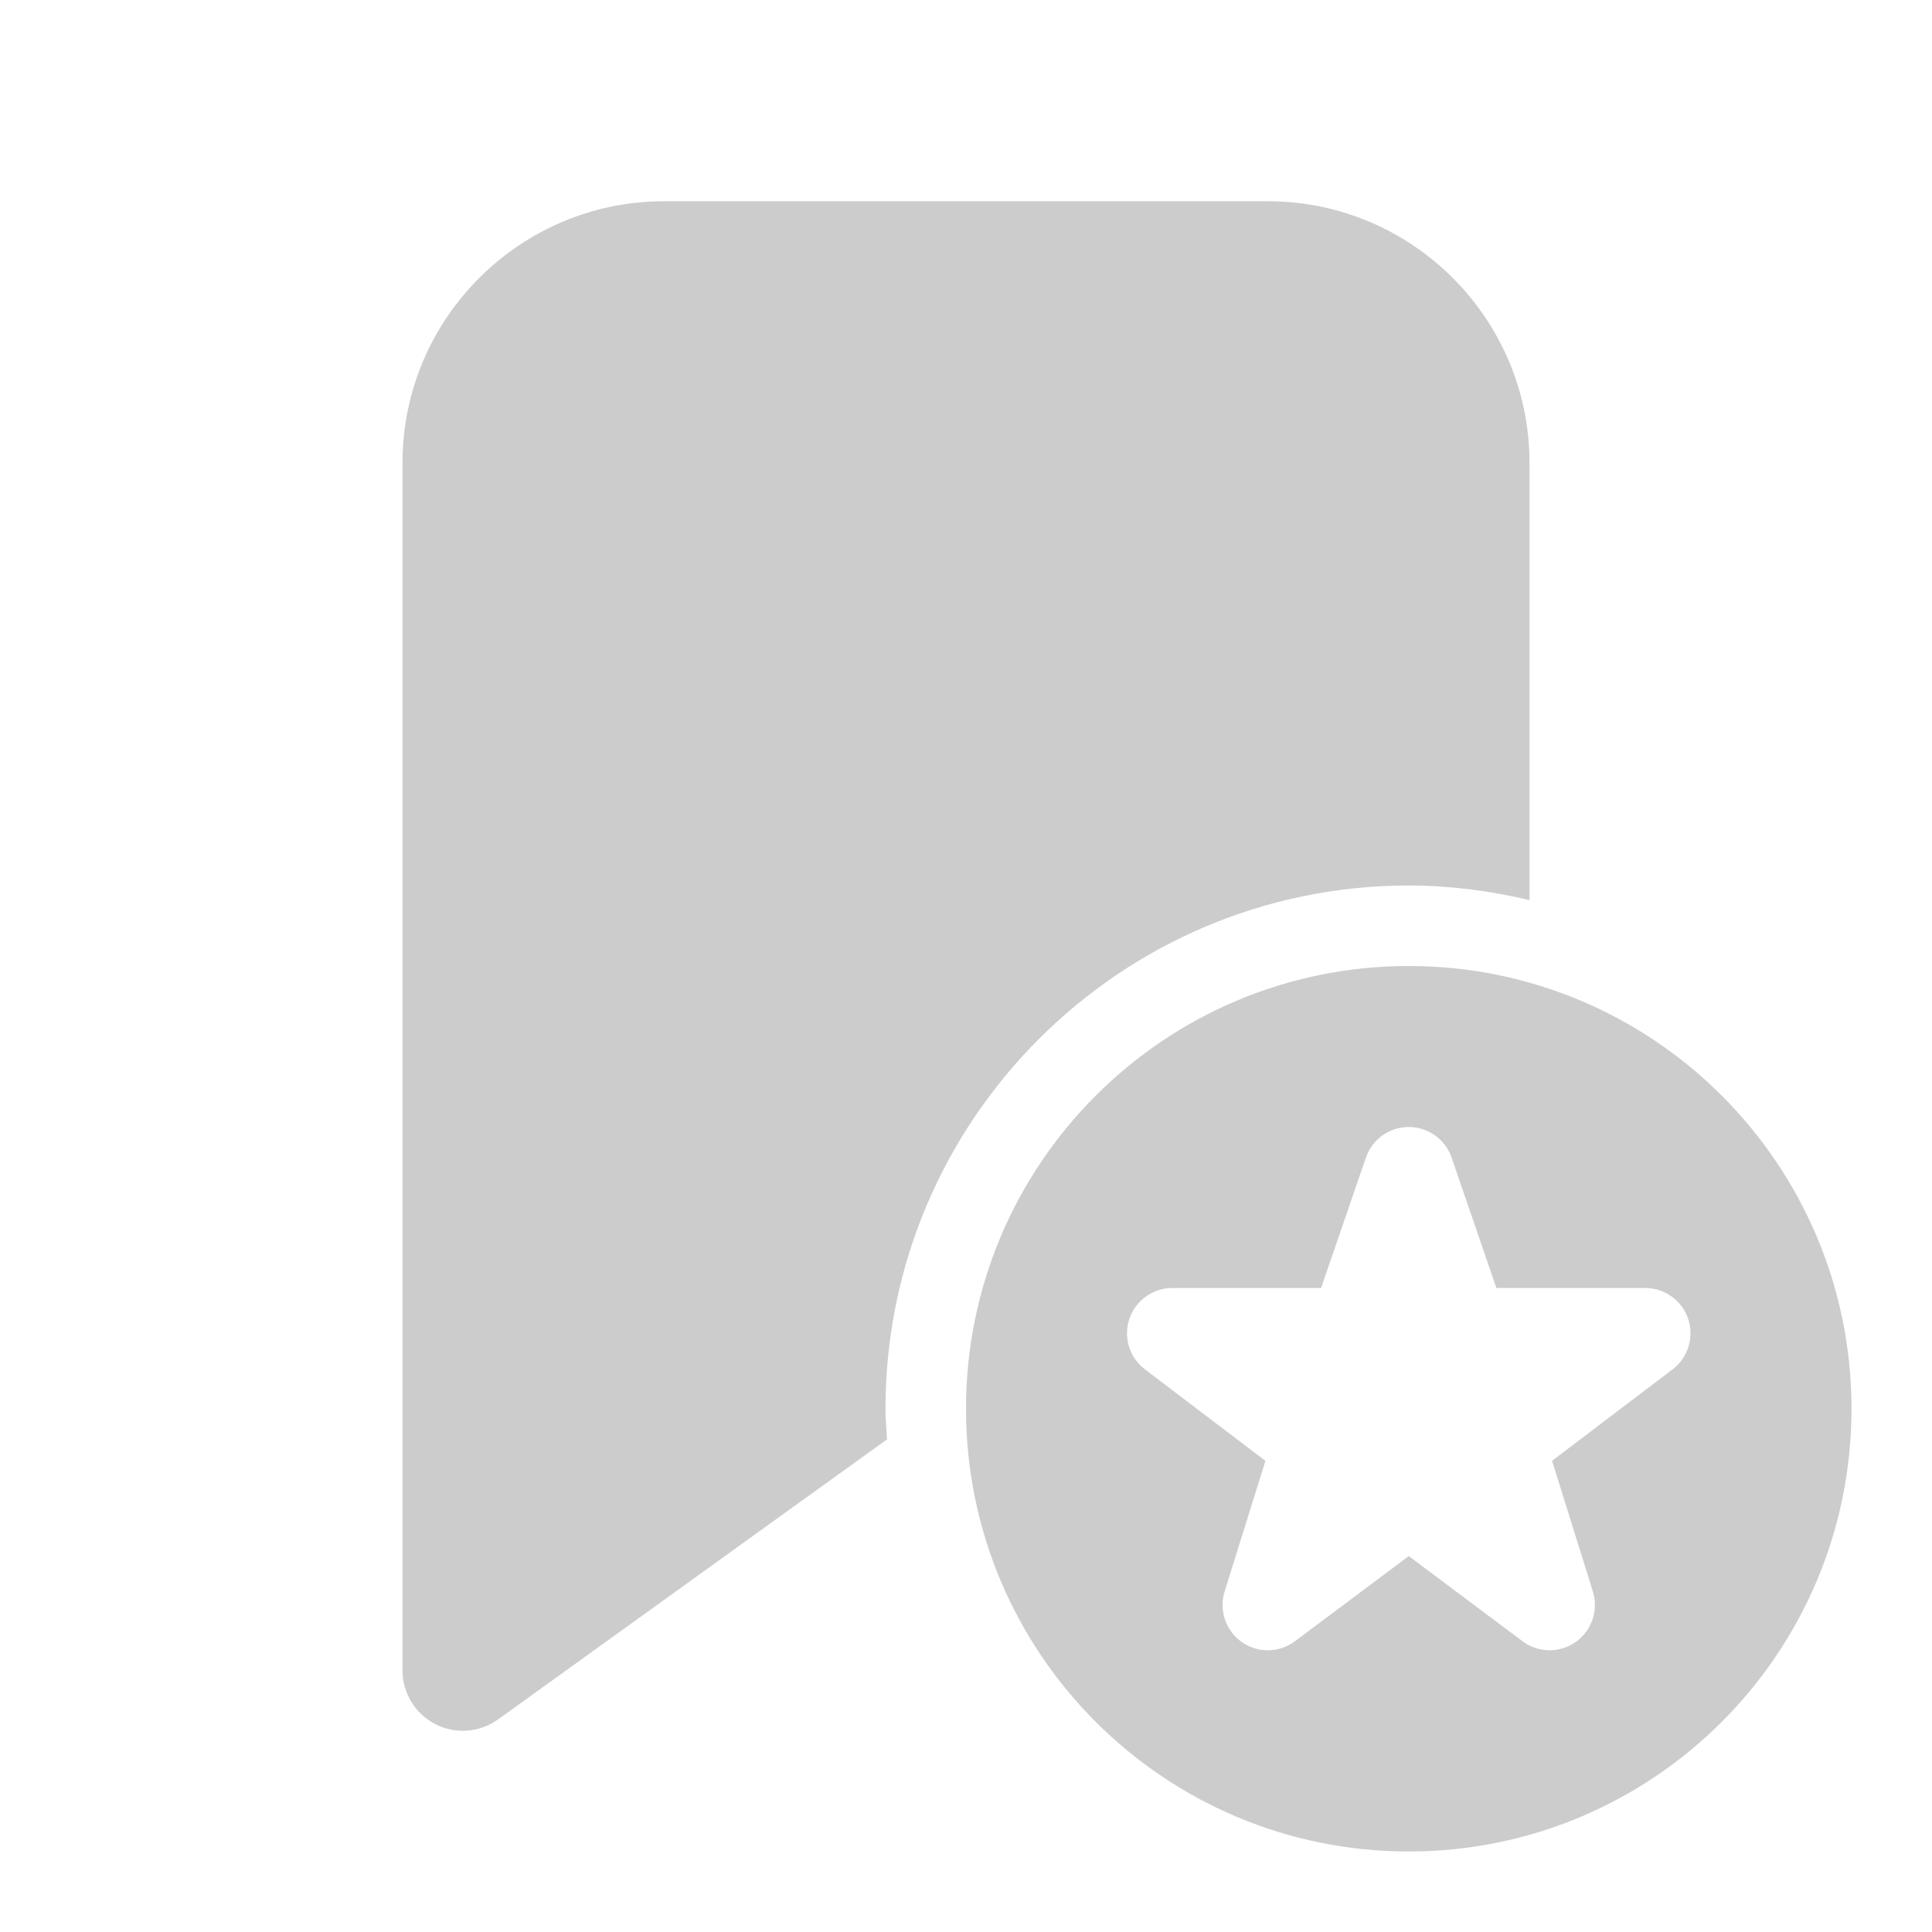 <?xml version="1.0" encoding="UTF-8"?>
<svg xmlns="http://www.w3.org/2000/svg" xmlns:xlink="http://www.w3.org/1999/xlink" viewBox="0 0 480 480" width="480px" height="480px">
<g id="surface650576">
<path style=" stroke:none;fill-rule:nonzero;fill:rgb(80%,80%,80%);fill-opacity:1;" d="M 165 50 C 129.16 50 100 79.16 100 115 L 100 415 C 100 420.629 103.152 425.801 108.164 428.359 C 113.176 430.93 119.191 430.457 123.77 427.168 L 220.391 357.598 C 220.242 355.066 220 352.57 220 350 C 220 278.32 278.32 220 350 220 C 360.34 220 370.352 221.344 380 223.633 L 380 115 C 380 79.16 350.84 50 315 50 Z M 350 240 C 289.25 240 240 289.25 240 350 C 240 410.75 289.25 460 350 460 C 410.75 460 460 410.75 460 350 C 460 289.25 410.75 240 350 240 Z M 350 280 C 354.801 280 359.086 283.059 360.645 287.598 L 371.777 320 L 408.75 320 C 413.578 320 417.875 323.086 419.414 327.656 C 420.953 332.234 419.398 337.293 415.547 340.215 L 385.605 362.93 L 395.742 395.391 C 397.203 400.051 395.484 405.109 391.504 407.93 C 389.555 409.309 387.27 410 385 410 C 382.629 410 380.25 409.254 378.262 407.754 L 350 386.602 L 321.738 407.754 C 317.828 410.684 312.484 410.77 308.496 407.949 C 304.516 405.129 302.797 400.051 304.258 395.391 L 314.395 362.949 L 284.453 340.215 C 280.602 337.293 279.047 332.254 280.586 327.676 C 282.137 323.098 286.422 320 291.25 320 L 328.223 320 L 339.355 287.598 C 340.914 283.059 345.199 280 350 280 Z M 350 280 "/>
</g>
</svg>
